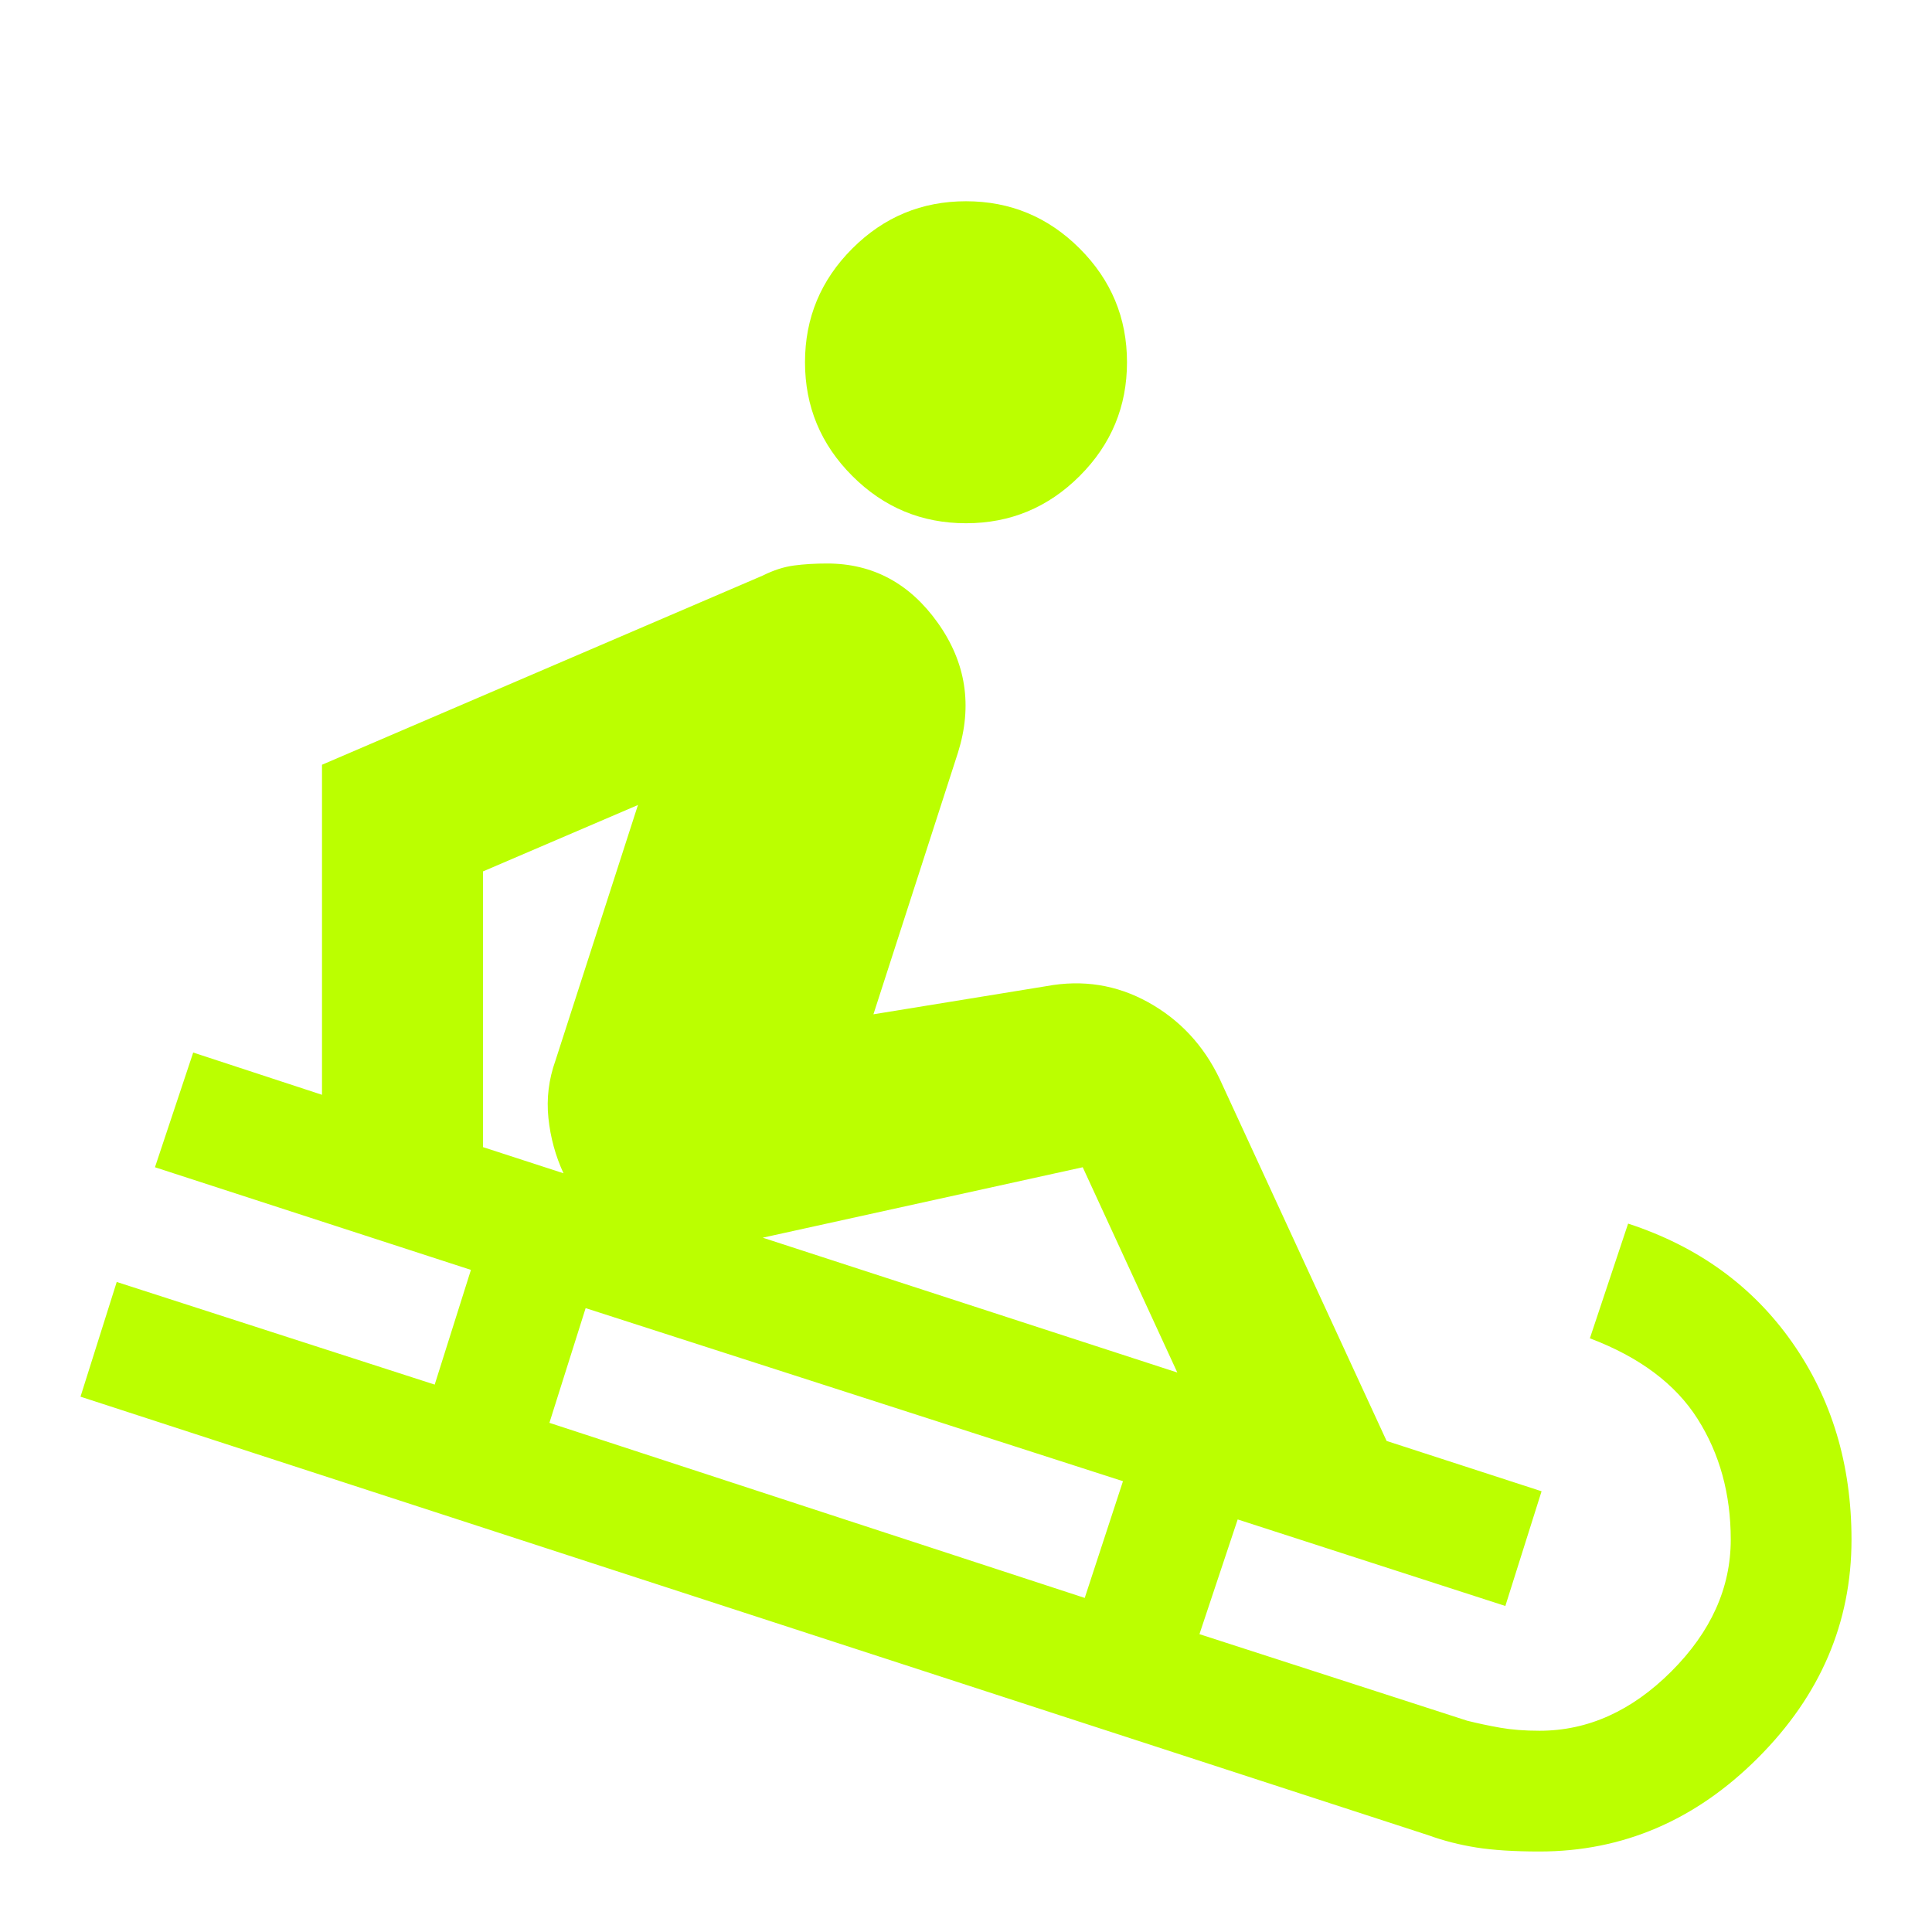 <svg xmlns="http://www.w3.org/2000/svg" height="24" viewBox="0 -960 960 960" width="24" fill="#BBFF00">
    <path
        d="M765-40q-19 0-31.5-2T710-48L40-266l18-57 158 51 18-57-157-51 19-57 64 21v-164l219-94q8-4 15.5-5t16.5-1q34 0 55 29.5t10 64.5l-42 130 86-14q27-5 50.5 8t35.5 38l83 180 77 25-18 57-133-43-19 57 133 43q8 2 16.5 3.5T765-100q36 0 65.5-29.5T860-195q0-34-16.5-60T790-295l19-57q52 17 81.5 59t29.5 98q0 62-46.5 108.5T765-40ZM539-166l19-58-267-86-18 57 266 87Zm46-112-47-102-159 35 206 67Zm-305-99q-6-13-7.5-27.5T276-433l41-127-77 33v137l40 13Zm200-323q-33 0-56.5-23.5T400-780q0-33 23.5-56.5T480-860q33 0 56.5 23.5T560-780q0 33-23.5 56.5T480-700Z" />
</svg>